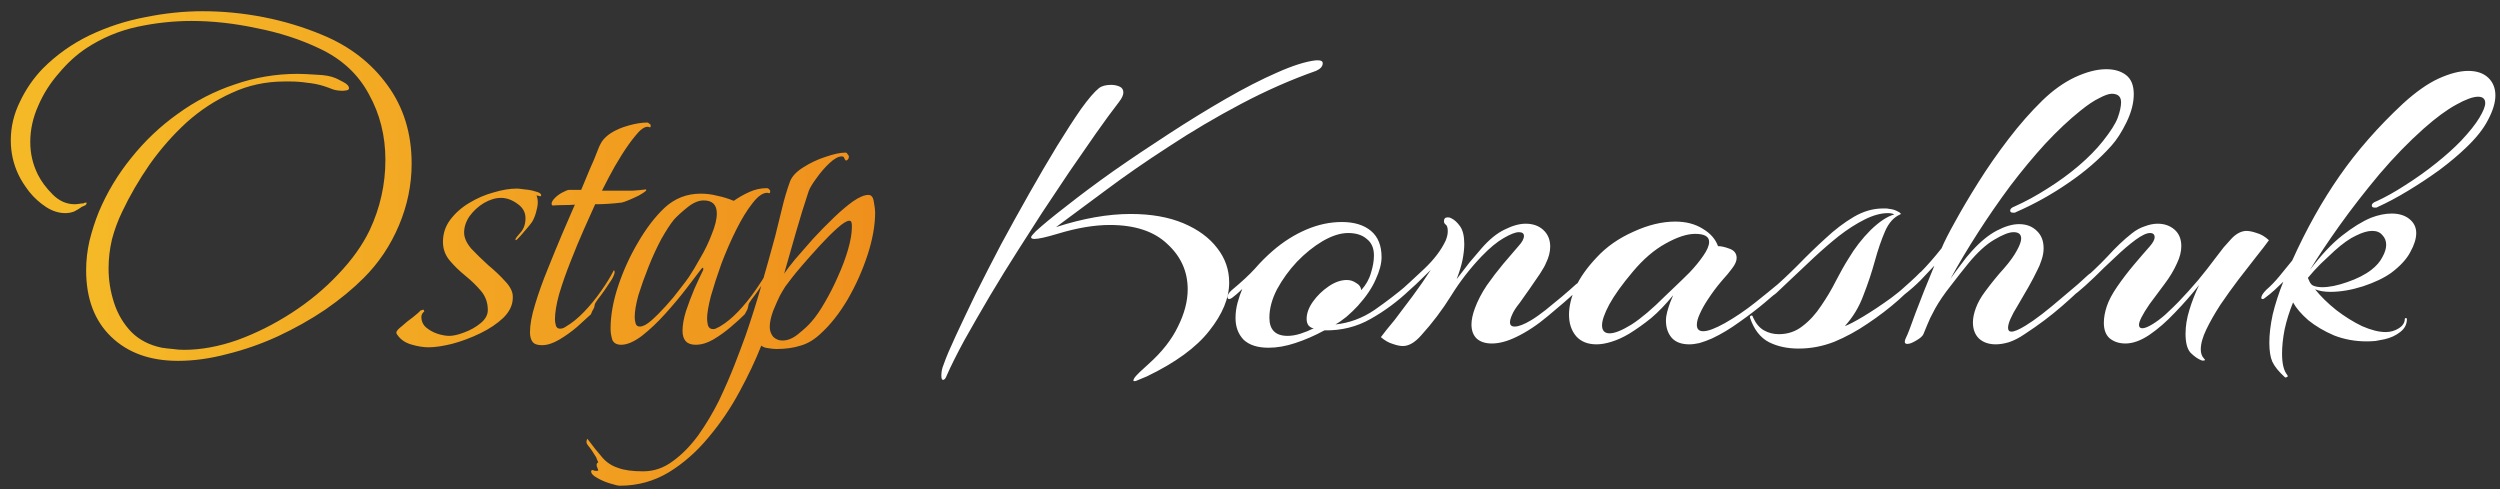 <svg width="189" height="37" viewBox="0 0 189 37" fill="none" xmlns="http://www.w3.org/2000/svg">
<rect x="0" y="0" width="189" height="37" fill="#333333" stroke="none"/>
<path d="M13.456 27.28C11.344 27.28 9.659 26.672 8.4 25.456C7.141 24.24 6.512 22.565 6.512 20.432C6.512 19.685 6.597 18.939 6.768 18.192C6.96 17.424 7.195 16.699 7.472 16.016C8.091 14.544 8.912 13.179 9.936 11.92C10.96 10.64 12.133 9.531 13.456 8.592C14.779 7.632 16.208 6.896 17.744 6.384C19.28 5.851 20.859 5.584 22.48 5.584C22.843 5.584 23.323 5.605 23.92 5.648C24.539 5.669 25.019 5.755 25.36 5.904C25.467 5.947 25.659 6.043 25.936 6.192C26.235 6.341 26.384 6.501 26.384 6.672C26.384 6.757 26.32 6.811 26.192 6.832C26.064 6.853 25.979 6.864 25.936 6.864C25.659 6.864 25.413 6.832 25.2 6.768C24.987 6.683 24.752 6.597 24.496 6.512C24.091 6.384 23.664 6.299 23.216 6.256C22.789 6.192 22.363 6.16 21.936 6.16H21.52C20.091 6.16 18.757 6.448 17.52 7.024C16.283 7.579 15.141 8.325 14.096 9.264C13.072 10.203 12.144 11.259 11.312 12.432C10.501 13.605 9.808 14.8 9.232 16.016C8.912 16.677 8.656 17.371 8.464 18.096C8.293 18.821 8.208 19.557 8.208 20.304C8.208 21.179 8.347 22.043 8.624 22.896C8.901 23.749 9.339 24.485 9.936 25.104C10.533 25.701 11.301 26.096 12.24 26.288C12.517 26.331 12.795 26.363 13.072 26.384C13.349 26.427 13.627 26.448 13.904 26.448C15.184 26.448 16.528 26.203 17.936 25.712C19.344 25.2 20.709 24.517 22.032 23.664C23.355 22.811 24.528 21.84 25.552 20.752C26.597 19.664 27.397 18.544 27.952 17.392C28.741 15.707 29.136 13.936 29.136 12.08C29.136 10.267 28.72 8.613 27.888 7.12C27.077 5.605 25.829 4.453 24.144 3.664C22.715 2.981 21.136 2.469 19.408 2.128C17.701 1.765 16.059 1.584 14.48 1.584C13.115 1.584 11.739 1.733 10.352 2.032C8.987 2.331 7.717 2.864 6.544 3.632C5.797 4.123 5.104 4.752 4.464 5.52C3.803 6.267 3.28 7.088 2.896 7.984C2.491 8.88 2.288 9.797 2.288 10.736C2.288 11.611 2.48 12.432 2.864 13.2C3.12 13.712 3.493 14.213 3.984 14.704C4.475 15.195 5.029 15.44 5.648 15.44C5.755 15.44 5.872 15.429 6 15.408C6.107 15.387 6.213 15.376 6.32 15.376C6.363 15.333 6.437 15.312 6.544 15.312V15.344C6.544 15.429 6.501 15.493 6.416 15.536C6.352 15.557 6.277 15.589 6.192 15.632C6.021 15.76 5.829 15.877 5.616 15.984C5.403 16.069 5.179 16.112 4.944 16.112C4.453 16.112 3.973 15.963 3.504 15.664C3.013 15.344 2.587 14.96 2.224 14.512C1.861 14.043 1.584 13.605 1.392 13.2C1.008 12.389 0.816 11.525 0.816 10.608C0.816 9.584 1.051 8.603 1.52 7.664C1.968 6.725 2.544 5.893 3.248 5.168C4.272 4.144 5.445 3.312 6.768 2.672C8.112 2.032 9.52 1.573 10.992 1.296C12.464 0.997 13.904 0.848 15.312 0.848C16.848 0.848 18.384 0.997 19.92 1.296C21.456 1.595 22.939 2.043 24.368 2.64C26.437 3.493 28.08 4.763 29.296 6.448C30.512 8.112 31.12 10.085 31.12 12.368C31.12 13.968 30.8 15.525 30.16 17.04C29.52 18.555 28.635 19.877 27.504 21.008C26.672 21.84 25.701 22.64 24.592 23.408C23.483 24.155 22.288 24.827 21.008 25.424C19.749 26 18.469 26.448 17.168 26.768C15.888 27.109 14.651 27.28 13.456 27.28ZM32.399 26.256C31.994 26.256 31.546 26.181 31.055 26.032C30.564 25.883 30.202 25.605 29.967 25.2V25.136C29.967 25.029 30.106 24.869 30.383 24.656C30.639 24.421 30.916 24.197 31.215 23.984C31.514 23.749 31.706 23.579 31.791 23.472L32.015 23.408L32.079 23.536C31.93 23.664 31.855 23.803 31.855 23.952C31.855 24.272 31.972 24.539 32.207 24.752C32.463 24.965 32.751 25.125 33.071 25.232C33.412 25.339 33.711 25.392 33.967 25.392C34.266 25.392 34.639 25.307 35.087 25.136C35.556 24.965 35.972 24.731 36.335 24.432C36.698 24.133 36.879 23.803 36.879 23.44C36.879 22.885 36.708 22.405 36.367 22C36.026 21.595 35.631 21.211 35.183 20.848C34.735 20.485 34.34 20.101 33.999 19.696C33.658 19.291 33.487 18.821 33.487 18.288C33.487 17.669 33.668 17.115 34.031 16.624C34.415 16.112 34.895 15.685 35.471 15.344C36.068 14.981 36.687 14.715 37.327 14.544C37.967 14.352 38.554 14.256 39.087 14.256C39.172 14.256 39.364 14.277 39.663 14.32C39.962 14.341 40.239 14.395 40.495 14.48C40.772 14.544 40.911 14.64 40.911 14.768C40.911 14.811 40.9 14.832 40.879 14.832H40.815L40.559 14.768C40.623 14.917 40.655 15.099 40.655 15.312C40.655 15.504 40.612 15.749 40.527 16.048C40.442 16.347 40.346 16.581 40.239 16.752C40.218 16.795 40.111 16.933 39.919 17.168C39.727 17.403 39.535 17.627 39.343 17.84C39.151 18.053 39.034 18.16 38.991 18.16L38.959 18.096C39.002 17.989 39.14 17.808 39.375 17.552C39.61 17.275 39.727 16.923 39.727 16.496C39.727 16.048 39.524 15.685 39.119 15.408C38.714 15.109 38.298 14.96 37.871 14.96C37.466 14.96 37.039 15.088 36.591 15.344C36.164 15.6 35.802 15.931 35.503 16.336C35.226 16.741 35.087 17.157 35.087 17.584C35.087 17.968 35.268 18.373 35.631 18.8C36.015 19.205 36.442 19.621 36.911 20.048C37.402 20.453 37.828 20.859 38.191 21.264C38.575 21.669 38.767 22.053 38.767 22.416V22.512C38.767 23.045 38.532 23.547 38.063 24.016C37.594 24.464 37.007 24.859 36.303 25.2C35.599 25.541 34.884 25.808 34.159 26C33.455 26.171 32.868 26.256 32.399 26.256ZM40.963 26.096C40.622 26.096 40.387 26.011 40.259 25.84C40.131 25.669 40.067 25.424 40.067 25.104C40.067 24.549 40.195 23.856 40.451 23.024C40.707 22.171 41.027 21.275 41.411 20.336C41.795 19.376 42.168 18.469 42.531 17.616C42.915 16.741 43.224 16.027 43.459 15.472C43.182 15.493 42.904 15.504 42.627 15.504C42.35 15.504 42.062 15.515 41.763 15.536C41.72 15.493 41.699 15.451 41.699 15.408C41.699 15.28 41.784 15.131 41.955 14.96C42.126 14.789 42.318 14.651 42.531 14.544C42.766 14.416 42.936 14.352 43.043 14.352H43.939C44.152 13.84 44.366 13.328 44.579 12.816C44.814 12.304 45.027 11.792 45.219 11.28C45.326 11.003 45.443 10.779 45.571 10.608C45.72 10.416 45.923 10.235 46.179 10.064C46.542 9.829 46.99 9.637 47.523 9.488C48.056 9.339 48.526 9.264 48.931 9.264C48.974 9.264 49.016 9.285 49.059 9.328C49.123 9.371 49.166 9.403 49.187 9.424V9.552C49.187 9.616 49.155 9.637 49.091 9.616C49.048 9.595 49.006 9.584 48.963 9.584C48.707 9.584 48.408 9.797 48.067 10.224C47.726 10.629 47.374 11.12 47.011 11.696C46.648 12.272 46.328 12.827 46.051 13.36C45.795 13.872 45.614 14.224 45.507 14.416H46.787C47.128 14.416 47.47 14.416 47.811 14.416C48.152 14.395 48.494 14.363 48.835 14.32L48.867 14.384C48.846 14.384 48.835 14.395 48.835 14.416C48.835 14.437 48.824 14.448 48.803 14.448C48.739 14.512 48.579 14.619 48.323 14.768C48.067 14.896 47.811 15.013 47.555 15.12C47.299 15.227 47.118 15.291 47.011 15.312C46.67 15.355 46.328 15.387 45.987 15.408C45.667 15.429 45.336 15.44 44.995 15.44C44.782 15.909 44.504 16.528 44.163 17.296C43.822 18.064 43.48 18.885 43.139 19.76C42.798 20.613 42.51 21.435 42.275 22.224C42.062 22.992 41.955 23.632 41.955 24.144C41.955 24.272 41.976 24.421 42.019 24.592C42.062 24.763 42.168 24.848 42.339 24.848C42.488 24.848 42.638 24.795 42.787 24.688C43.256 24.411 43.715 24.037 44.163 23.568C44.632 23.077 45.059 22.555 45.443 22C45.848 21.424 46.168 20.901 46.403 20.432C46.446 20.453 46.467 20.496 46.467 20.56C46.467 20.688 46.392 20.88 46.243 21.136C46.094 21.371 45.923 21.627 45.731 21.904C45.539 22.181 45.358 22.427 45.187 22.64C45.038 22.853 44.963 22.981 44.963 23.024C44.942 23.195 44.899 23.323 44.835 23.408C44.792 23.472 44.739 23.589 44.675 23.76C44.398 24.016 44.046 24.336 43.619 24.72C43.192 25.083 42.744 25.403 42.275 25.68C41.806 25.957 41.368 26.096 40.963 26.096ZM46.959 26.064C46.618 26.064 46.394 25.936 46.287 25.68C46.202 25.403 46.159 25.125 46.159 24.848C46.159 23.845 46.351 22.768 46.735 21.616C47.119 20.464 47.621 19.365 48.239 18.32C48.858 17.253 49.53 16.379 50.255 15.696C51.023 14.992 51.93 14.64 52.975 14.64C53.402 14.64 53.818 14.693 54.223 14.8C54.65 14.885 55.066 15.013 55.471 15.184C55.834 14.928 56.229 14.704 56.655 14.512C57.082 14.32 57.519 14.224 57.967 14.224C58.074 14.224 58.159 14.288 58.223 14.416V14.512C58.223 14.576 58.191 14.608 58.127 14.608C58.085 14.587 58.042 14.576 57.999 14.576C57.658 14.576 57.285 14.843 56.879 15.376C56.474 15.888 56.069 16.549 55.663 17.36C55.258 18.171 54.885 19.024 54.543 19.92C54.223 20.816 53.957 21.637 53.743 22.384C53.551 23.131 53.455 23.696 53.455 24.08C53.455 24.229 53.477 24.4 53.519 24.592C53.583 24.784 53.711 24.88 53.903 24.88C54.01 24.88 54.095 24.859 54.159 24.816C54.245 24.773 54.33 24.731 54.415 24.688C54.885 24.411 55.343 24.037 55.791 23.568C56.261 23.077 56.687 22.555 57.071 22C57.477 21.424 57.807 20.901 58.063 20.432C58.085 20.453 58.095 20.496 58.095 20.56C58.095 20.688 58.021 20.88 57.871 21.136C57.722 21.371 57.551 21.627 57.359 21.904C57.167 22.181 56.986 22.427 56.815 22.64C56.666 22.853 56.591 22.981 56.591 23.024C56.57 23.173 56.538 23.301 56.495 23.408C56.453 23.493 56.389 23.611 56.303 23.76C56.026 24.037 55.674 24.357 55.247 24.72C54.821 25.083 54.373 25.403 53.903 25.68C53.455 25.936 53.018 26.064 52.591 26.064C51.93 26.064 51.599 25.712 51.599 25.008C51.599 24.581 51.685 24.091 51.855 23.536C52.047 22.96 52.261 22.395 52.495 21.84C52.751 21.264 52.975 20.784 53.167 20.4C53.167 20.379 53.167 20.347 53.167 20.304C53.167 20.261 53.157 20.24 53.135 20.24C53.114 20.24 53.082 20.261 53.039 20.304C52.783 20.645 52.41 21.136 51.919 21.776C51.429 22.416 50.885 23.067 50.287 23.728C49.711 24.368 49.125 24.923 48.527 25.392C47.93 25.84 47.407 26.064 46.959 26.064ZM48.367 24.688C48.602 24.688 48.89 24.539 49.231 24.24C49.594 23.92 49.967 23.547 50.351 23.12C50.757 22.672 51.109 22.245 51.407 21.84C51.727 21.435 51.951 21.136 52.079 20.944C52.335 20.56 52.623 20.08 52.943 19.504C53.285 18.928 53.573 18.331 53.807 17.712C54.063 17.093 54.191 16.571 54.191 16.144C54.191 15.483 53.861 15.152 53.199 15.152C52.815 15.152 52.41 15.323 51.983 15.664C51.557 16.005 51.215 16.315 50.959 16.592C50.682 16.933 50.362 17.424 49.999 18.064C49.658 18.704 49.338 19.397 49.039 20.144C48.741 20.891 48.485 21.605 48.271 22.288C48.079 22.971 47.983 23.536 47.983 23.984C47.983 24.112 48.005 24.261 48.047 24.432C48.09 24.603 48.197 24.688 48.367 24.688ZM46.865 36.72C46.737 36.72 46.502 36.667 46.161 36.56C45.798 36.453 45.468 36.315 45.169 36.144C44.849 35.973 44.689 35.803 44.689 35.632C44.689 35.568 44.732 35.536 44.817 35.536C44.902 35.579 44.988 35.6 45.073 35.6C45.158 35.6 45.212 35.589 45.233 35.568C45.212 35.504 45.19 35.44 45.169 35.376C45.126 35.312 45.105 35.237 45.105 35.152C45.105 35.045 45.148 34.981 45.233 34.96C45.169 34.832 45.116 34.704 45.073 34.576C45.009 34.469 44.934 34.352 44.849 34.224C44.806 34.139 44.71 34 44.561 33.808C44.412 33.637 44.337 33.509 44.337 33.424C44.337 33.339 44.358 33.253 44.401 33.168C44.849 33.765 45.233 34.245 45.553 34.608C45.873 34.971 46.268 35.227 46.737 35.376C47.185 35.547 47.814 35.632 48.625 35.632C49.436 35.632 50.182 35.376 50.865 34.864C51.548 34.373 52.188 33.723 52.785 32.912C53.361 32.101 53.884 31.227 54.353 30.288C54.801 29.349 55.196 28.443 55.537 27.568C55.878 26.693 56.156 25.957 56.369 25.36C56.796 24.123 57.19 22.875 57.553 21.616C57.916 20.357 58.268 19.099 58.609 17.84C58.78 17.157 58.95 16.464 59.121 15.76C59.292 15.035 59.494 14.352 59.729 13.712C59.878 13.328 60.209 12.976 60.721 12.656C61.254 12.315 61.82 12.048 62.417 11.856C63.036 11.643 63.537 11.536 63.921 11.536C63.985 11.536 64.038 11.579 64.081 11.664C64.145 11.728 64.177 11.781 64.177 11.824C64.177 11.995 64.102 12.101 63.953 12.144C63.889 12.08 63.846 12.016 63.825 11.952C63.804 11.867 63.74 11.824 63.633 11.824C63.377 11.824 63.068 11.995 62.705 12.336C62.342 12.677 62.012 13.061 61.713 13.488C61.414 13.893 61.222 14.213 61.137 14.448C60.796 15.472 60.476 16.507 60.177 17.552C59.878 18.597 59.58 19.643 59.281 20.688C59.452 20.432 59.729 20.069 60.113 19.6C60.518 19.131 60.966 18.619 61.457 18.064C61.969 17.509 62.492 16.976 63.025 16.464C63.558 15.952 64.049 15.536 64.497 15.216C64.966 14.896 65.35 14.736 65.649 14.736C65.884 14.736 66.022 14.917 66.065 15.28C66.129 15.621 66.161 15.877 66.161 16.048C66.161 17.029 65.969 18.107 65.585 19.28C65.201 20.453 64.7 21.573 64.081 22.64C63.462 23.685 62.79 24.539 62.065 25.2C61.574 25.669 61.062 25.979 60.529 26.128C59.996 26.299 59.388 26.384 58.705 26.384C58.513 26.384 58.3 26.363 58.065 26.32C57.852 26.299 57.681 26.235 57.553 26.128C57.126 27.216 56.582 28.368 55.921 29.584C55.26 30.821 54.481 31.973 53.585 33.04C52.689 34.128 51.686 35.013 50.577 35.696C49.446 36.379 48.209 36.72 46.865 36.72ZM59.153 25.744C59.558 25.744 59.964 25.573 60.369 25.232C60.796 24.891 61.126 24.581 61.361 24.304C61.681 23.941 62.012 23.461 62.353 22.864C62.716 22.245 63.046 21.595 63.345 20.912C63.665 20.208 63.921 19.525 64.113 18.864C64.305 18.203 64.401 17.637 64.401 17.168V17.04C64.401 16.955 64.39 16.88 64.369 16.816C64.348 16.731 64.294 16.688 64.209 16.688C64.017 16.688 63.708 16.88 63.281 17.264C62.876 17.627 62.438 18.064 61.969 18.576C61.5 19.088 61.062 19.579 60.657 20.048C60.273 20.496 60.017 20.805 59.889 20.976C59.718 21.189 59.548 21.413 59.377 21.648C59.228 21.883 59.089 22.117 58.961 22.352C58.812 22.651 58.641 23.035 58.449 23.504C58.278 23.973 58.193 24.379 58.193 24.72C58.193 24.997 58.278 25.243 58.449 25.456C58.641 25.648 58.876 25.744 59.153 25.744Z" fill="url(#paint0_linear_2_6)"/>
<path d="M85.758 28.816C85.651 28.816 85.662 28.72 85.79 28.528C85.939 28.336 86.291 27.995 86.846 27.504C87.848 26.608 88.584 25.669 89.054 24.688C89.544 23.707 89.79 22.768 89.79 21.872C89.79 20.528 89.278 19.387 88.254 18.448C87.251 17.488 85.8 17.008 83.902 17.008C82.728 17.008 81.406 17.232 79.934 17.68C79.08 17.936 78.504 18.064 78.206 18.064C78.035 18.064 77.95 18.021 77.95 17.936C77.95 17.872 78.067 17.723 78.302 17.488C78.835 16.997 79.614 16.357 80.638 15.568C81.662 14.757 82.835 13.883 84.158 12.944C85.502 12.005 86.899 11.067 88.35 10.128C89.822 9.168 91.262 8.283 92.67 7.472C94.078 6.661 95.368 6 96.542 5.488C97.736 4.955 98.718 4.645 99.486 4.56H99.646C99.88 4.56 99.998 4.635 99.998 4.784C99.998 5.019 99.827 5.211 99.486 5.36C97.608 6.021 95.72 6.853 93.822 7.856C91.923 8.859 90.099 9.936 88.35 11.088C86.6 12.219 85 13.328 83.55 14.416C82.099 15.483 80.862 16.4 79.838 17.168C81.886 16.507 83.763 16.176 85.47 16.176C87.027 16.176 88.36 16.411 89.47 16.88C90.579 17.349 91.432 17.979 92.03 18.768C92.627 19.536 92.926 20.4 92.926 21.36C92.926 22.533 92.424 23.749 91.422 25.008C90.44 26.267 88.862 27.419 86.686 28.464C86.494 28.549 86.312 28.624 86.142 28.688C85.971 28.773 85.843 28.816 85.758 28.816ZM71.294 28.72C71.208 28.72 71.166 28.613 71.166 28.4C71.166 28.293 71.176 28.165 71.198 28.016C71.219 27.888 71.272 27.717 71.358 27.504C71.528 27.013 71.827 26.309 72.254 25.392C72.68 24.475 73.182 23.419 73.758 22.224C74.355 21.029 74.995 19.781 75.678 18.48C76.382 17.179 77.096 15.888 77.822 14.608C78.547 13.328 79.24 12.144 79.902 11.056C80.584 9.947 81.192 9.008 81.726 8.24C82.28 7.472 82.728 6.949 83.07 6.672C83.283 6.501 83.592 6.416 83.998 6.416C84.232 6.416 84.446 6.459 84.638 6.544C84.83 6.629 84.926 6.779 84.926 6.992C84.926 7.184 84.819 7.419 84.606 7.696C84.094 8.357 83.507 9.157 82.846 10.096C82.206 11.013 81.534 11.984 80.83 13.008C80.147 14.032 79.464 15.056 78.782 16.08C78.12 17.104 77.512 18.053 76.958 18.928C76.275 19.995 75.571 21.136 74.846 22.352C74.142 23.547 73.491 24.677 72.894 25.744C72.318 26.811 71.88 27.685 71.582 28.368C71.496 28.603 71.4 28.72 71.294 28.72ZM95.901 26.288C95.07 26.288 94.44 26.085 94.013 25.68C93.608 25.253 93.406 24.709 93.406 24.048C93.406 23.643 93.459 23.248 93.566 22.864C93.672 22.48 93.79 22.139 93.918 21.84C93.768 21.989 93.619 22.128 93.469 22.256C93.341 22.363 93.235 22.448 93.15 22.512C93.064 22.576 92.99 22.608 92.925 22.608C92.84 22.608 92.797 22.555 92.797 22.448C92.797 22.299 92.904 22.128 93.118 21.936C93.864 21.317 94.451 20.773 94.877 20.304C95.304 19.813 95.752 19.365 96.222 18.96C97.011 18.277 97.853 17.744 98.749 17.36C99.645 16.976 100.542 16.784 101.438 16.784C102.376 16.784 103.112 17.008 103.646 17.456C104.179 17.904 104.446 18.565 104.446 19.44C104.446 19.931 104.296 20.496 103.998 21.136C103.72 21.776 103.272 22.437 102.654 23.12C102.398 23.397 102.11 23.675 101.79 23.952C101.47 24.208 101.192 24.4 100.958 24.528C102.003 24.421 102.984 24.059 103.902 23.44C104.819 22.8 105.64 22.171 106.366 21.552C106.472 21.488 106.547 21.456 106.59 21.456C106.696 21.456 106.75 21.509 106.75 21.616C106.75 21.701 106.696 21.797 106.59 21.904C105.672 22.779 104.68 23.515 103.614 24.112C102.568 24.709 101.406 24.997 100.126 24.976C99.379 25.381 98.643 25.701 97.918 25.936C97.213 26.171 96.541 26.288 95.901 26.288ZM97.341 25.392C97.64 25.392 97.96 25.339 98.302 25.232C98.643 25.125 98.984 24.987 99.326 24.816C99.198 24.816 99.07 24.752 98.942 24.624C98.835 24.496 98.781 24.325 98.781 24.112C98.781 23.685 98.942 23.248 99.261 22.8C99.582 22.352 99.976 21.968 100.446 21.648C100.915 21.328 101.374 21.168 101.822 21.168C102.078 21.168 102.312 21.243 102.526 21.392C102.76 21.52 102.888 21.701 102.91 21.936C103.272 21.531 103.518 21.093 103.646 20.624C103.795 20.155 103.87 19.717 103.87 19.312C103.87 18.757 103.688 18.341 103.326 18.064C102.984 17.765 102.515 17.616 101.918 17.616C101.342 17.616 100.702 17.819 99.998 18.224C99.315 18.629 98.664 19.152 98.046 19.792C97.448 20.432 96.947 21.125 96.541 21.872C96.157 22.619 95.966 23.333 95.966 24.016C95.966 24.933 96.424 25.392 97.341 25.392ZM106.059 26.16C105.845 26.16 105.589 26.107 105.291 26C104.992 25.915 104.693 25.744 104.395 25.488C104.629 25.168 104.971 24.741 105.419 24.208C105.845 23.653 106.304 23.045 106.795 22.384C107.285 21.723 107.744 21.061 108.171 20.4C107.829 20.741 107.456 21.104 107.051 21.488C106.645 21.872 106.24 22.224 105.835 22.544C105.749 22.629 105.653 22.672 105.547 22.672C105.461 22.672 105.419 22.629 105.419 22.544C105.419 22.437 105.504 22.309 105.675 22.16C106.272 21.627 106.933 21.019 107.659 20.336C108.405 19.632 108.949 18.917 109.291 18.192C109.397 17.936 109.451 17.701 109.451 17.488C109.451 17.211 109.397 17.04 109.291 16.976C109.205 16.912 109.163 16.827 109.163 16.72C109.163 16.528 109.259 16.432 109.451 16.432C109.557 16.432 109.643 16.453 109.707 16.496C109.941 16.603 110.165 16.805 110.379 17.104C110.592 17.403 110.699 17.851 110.699 18.448C110.699 18.789 110.656 19.184 110.571 19.632C110.485 20.059 110.336 20.549 110.123 21.104C110.443 20.677 110.763 20.261 111.083 19.856C111.424 19.451 111.733 19.088 112.011 18.768C112.587 18.107 113.163 17.637 113.739 17.36C114.336 17.061 114.869 16.912 115.339 16.912C115.893 16.912 116.341 17.072 116.683 17.392C117.024 17.712 117.195 18.128 117.195 18.64C117.195 19.045 117.088 19.461 116.875 19.888C116.811 20.059 116.661 20.325 116.427 20.688C116.192 21.029 115.936 21.403 115.659 21.808C115.381 22.213 115.125 22.576 114.891 22.896C114.613 23.237 114.421 23.536 114.315 23.792C114.208 24.027 114.155 24.219 114.155 24.368C114.155 24.581 114.272 24.688 114.507 24.688C114.805 24.688 115.221 24.528 115.755 24.208C116.075 24.016 116.437 23.76 116.843 23.44C117.269 23.099 117.685 22.757 118.091 22.416C118.517 22.053 118.859 21.755 119.115 21.52C119.2 21.435 119.275 21.392 119.339 21.392C119.424 21.392 119.467 21.445 119.467 21.552C119.467 21.68 119.413 21.797 119.307 21.904C118.667 22.501 117.92 23.152 117.067 23.856C116.235 24.56 115.413 25.104 114.603 25.488C113.941 25.808 113.333 25.968 112.779 25.968C112.309 25.968 111.936 25.851 111.659 25.616C111.381 25.36 111.243 24.997 111.243 24.528C111.243 24.187 111.328 23.781 111.499 23.312C111.712 22.736 112.011 22.16 112.395 21.584C112.8 21.008 113.216 20.464 113.643 19.952C114.091 19.419 114.475 18.971 114.795 18.608C115.072 18.309 115.211 18.053 115.211 17.84C115.211 17.648 115.083 17.552 114.827 17.552C114.571 17.552 114.187 17.701 113.675 18C113.184 18.277 112.629 18.736 112.011 19.376C111.136 20.293 110.368 21.285 109.707 22.352C109.045 23.419 108.288 24.421 107.435 25.36C106.965 25.893 106.507 26.16 106.059 26.16ZM120.698 26.032C120.036 26.032 119.524 25.829 119.162 25.424C118.799 24.997 118.617 24.453 118.617 23.792C118.617 23.173 118.777 22.491 119.098 21.744C119.439 20.997 119.972 20.24 120.698 19.472C121.444 18.661 122.372 18.011 123.482 17.52C124.591 17.008 125.647 16.752 126.65 16.752C127.46 16.752 128.154 16.933 128.73 17.296C129.306 17.637 129.69 18.075 129.882 18.608C130.116 18.608 130.404 18.672 130.746 18.8C131.108 18.928 131.29 19.163 131.29 19.504C131.29 19.739 131.172 20.005 130.938 20.304C130.788 20.517 130.522 20.837 130.138 21.264C129.775 21.691 129.434 22.149 129.114 22.64C128.858 23.024 128.655 23.387 128.506 23.728C128.356 24.048 128.282 24.325 128.282 24.56C128.282 24.88 128.442 25.04 128.762 25.04C129.124 25.04 129.668 24.837 130.394 24.432C131.183 23.984 131.94 23.472 132.666 22.896C133.391 22.32 133.956 21.861 134.362 21.52C134.468 21.435 134.543 21.392 134.586 21.392C134.671 21.392 134.714 21.445 134.714 21.552C134.714 21.68 134.66 21.797 134.554 21.904C134.362 22.075 133.988 22.395 133.434 22.864C132.879 23.333 132.239 23.824 131.514 24.336C130.81 24.848 130.116 25.264 129.434 25.584C129.092 25.733 128.772 25.851 128.474 25.936C128.196 26 127.94 26.032 127.706 26.032C127.13 26.032 126.692 25.872 126.394 25.552C126.095 25.211 125.946 24.773 125.946 24.24C125.946 24.027 125.978 23.803 126.042 23.568C126.106 23.333 126.18 23.099 126.266 22.864L126.49 22.32C125.935 23.003 125.38 23.579 124.826 24.048C124.271 24.496 123.716 24.891 123.161 25.232C122.692 25.509 122.244 25.712 121.818 25.84C121.412 25.968 121.039 26.032 120.698 26.032ZM121.69 25.2C122.074 25.2 122.628 24.976 123.354 24.528C124.079 24.059 124.922 23.344 125.882 22.384C126.01 22.256 126.244 22.032 126.586 21.712C126.948 21.371 127.332 20.997 127.738 20.592C128.143 20.165 128.484 19.749 128.762 19.344C129.06 18.917 129.21 18.565 129.21 18.288C129.21 17.883 128.858 17.68 128.154 17.68C127.535 17.68 126.788 17.925 125.914 18.416C125.06 18.885 124.239 19.589 123.45 20.528C122.639 21.488 122.042 22.32 121.658 23.024C121.295 23.707 121.114 24.229 121.114 24.592C121.114 24.997 121.306 25.2 121.69 25.2ZM135.98 26.352C135.127 26.352 134.38 26.192 133.74 25.872C133.079 25.531 132.599 24.912 132.3 24.016C132.279 23.931 132.311 23.877 132.396 23.856C132.46 23.835 132.503 23.877 132.524 23.984C132.738 24.453 133.015 24.784 133.356 24.976C133.698 25.168 134.071 25.264 134.476 25.264C135.159 25.264 135.756 25.061 136.268 24.656C136.802 24.251 137.271 23.739 137.676 23.12C138.103 22.501 138.476 21.872 138.796 21.232C139.138 20.571 139.458 20.005 139.756 19.536C140.226 18.747 140.78 18.032 141.42 17.392C142.082 16.752 142.679 16.357 143.212 16.208C143.084 16.144 142.924 16.112 142.732 16.112C142.199 16.112 141.612 16.272 140.972 16.592C140.332 16.912 139.682 17.328 139.02 17.84C138.38 18.352 137.751 18.896 137.132 19.472C136.535 20.027 135.98 20.549 135.468 21.04C134.978 21.509 134.583 21.883 134.284 22.16C134.114 22.309 133.986 22.384 133.9 22.384C133.815 22.384 133.772 22.341 133.772 22.256C133.772 22.128 133.826 22.011 133.932 21.904C134.572 21.349 135.234 20.731 135.916 20.048C136.599 19.344 137.292 18.672 137.996 18.032C138.7 17.371 139.415 16.827 140.14 16.4C140.866 15.973 141.602 15.76 142.348 15.76C142.434 15.76 142.508 15.76 142.572 15.76C142.658 15.76 142.743 15.771 142.828 15.792C143.063 15.813 143.276 15.877 143.468 15.984C143.682 16.091 143.746 16.165 143.66 16.208C143.17 16.421 142.786 16.848 142.508 17.488C142.231 18.128 141.975 18.875 141.74 19.728C141.506 20.581 141.218 21.445 140.876 22.32C140.556 23.195 140.087 23.973 139.468 24.656C139.767 24.549 140.236 24.304 140.876 23.92C141.516 23.536 142.22 23.067 142.988 22.512C143.756 21.936 144.471 21.307 145.132 20.624C145.218 20.539 145.303 20.496 145.388 20.496C145.495 20.496 145.548 20.549 145.548 20.656C145.548 20.741 145.506 20.827 145.42 20.912C144.844 21.467 144.204 22.064 143.5 22.704C142.796 23.323 142.028 23.909 141.196 24.464C140.386 25.019 139.543 25.477 138.668 25.84C137.794 26.181 136.898 26.352 135.98 26.352ZM150.881 26.032C150.347 26.032 149.921 25.883 149.601 25.584C149.302 25.285 149.153 24.88 149.153 24.368C149.153 24.048 149.227 23.685 149.377 23.28C149.526 22.875 149.761 22.459 150.081 22.032C150.571 21.371 151.041 20.795 151.489 20.304C151.937 19.792 152.267 19.333 152.481 18.928C152.694 18.544 152.801 18.245 152.801 18.032C152.801 17.712 152.609 17.552 152.225 17.552C151.883 17.552 151.393 17.744 150.753 18.128C150.134 18.491 149.483 19.088 148.801 19.92C148.417 20.389 147.979 20.944 147.489 21.584C146.998 22.203 146.603 22.779 146.305 23.312C146.177 23.547 146.049 23.792 145.921 24.048C145.814 24.283 145.643 24.688 145.409 25.264C145.345 25.413 145.163 25.573 144.865 25.744C144.587 25.915 144.363 26 144.193 26C144.065 26 144.001 25.947 144.001 25.84C144.001 25.755 144.033 25.648 144.097 25.52C144.203 25.328 144.438 24.72 144.801 23.696C145.185 22.672 145.665 21.467 146.241 20.08C145.921 20.421 145.569 20.795 145.185 21.2C144.801 21.584 144.374 21.957 143.905 22.32C143.819 22.405 143.723 22.448 143.617 22.448C143.489 22.448 143.425 22.395 143.425 22.288C143.425 22.203 143.521 22.085 143.713 21.936C144.203 21.509 144.694 21.061 145.185 20.592C145.675 20.101 146.209 19.493 146.785 18.768C146.977 18.299 147.318 17.627 147.809 16.752C148.299 15.856 148.886 14.864 149.569 13.776C150.251 12.688 151.009 11.6 151.841 10.512C152.673 9.424 153.526 8.453 154.401 7.6C155.19 6.832 156.011 6.245 156.865 5.84C157.739 5.435 158.529 5.232 159.233 5.232C159.851 5.232 160.353 5.381 160.737 5.68C161.121 5.979 161.313 6.459 161.313 7.12C161.313 7.781 161.131 8.485 160.769 9.232C160.406 9.979 160.022 10.576 159.617 11.024C158.699 12.048 157.611 12.987 156.353 13.84C155.115 14.693 153.814 15.419 152.449 16.016C152.406 16.037 152.363 16.059 152.321 16.08C152.278 16.08 152.235 16.08 152.193 16.08C152.043 16.08 151.969 16.027 151.969 15.92C151.969 15.792 152.086 15.685 152.321 15.6C153.131 15.237 153.953 14.789 154.785 14.256C155.638 13.723 156.427 13.147 157.153 12.528C157.878 11.909 158.486 11.291 158.977 10.672C159.553 9.947 159.926 9.36 160.097 8.912C160.267 8.443 160.353 8.048 160.353 7.728C160.353 7.301 160.118 7.088 159.649 7.088C159.435 7.088 159.126 7.195 158.721 7.408C158.315 7.6 157.835 7.92 157.281 8.368C156.427 9.051 155.542 9.883 154.625 10.864C153.729 11.845 152.843 12.912 151.969 14.064C151.115 15.216 150.305 16.389 149.537 17.584C148.769 18.779 148.075 19.941 147.457 21.072C147.713 20.709 147.979 20.347 148.257 19.984C148.534 19.6 148.811 19.259 149.089 18.96C149.729 18.256 150.358 17.744 150.977 17.424C151.595 17.104 152.15 16.944 152.641 16.944C153.195 16.944 153.643 17.115 153.985 17.456C154.326 17.776 154.497 18.213 154.497 18.768C154.497 19.067 154.443 19.365 154.337 19.664C154.251 19.941 154.145 20.197 154.017 20.432C153.846 20.795 153.622 21.221 153.345 21.712C153.067 22.203 152.801 22.661 152.545 23.088C152.054 23.877 151.809 24.443 151.809 24.784C151.809 24.976 151.894 25.072 152.065 25.072C152.278 25.072 152.63 24.923 153.121 24.624C153.505 24.389 153.931 24.091 154.401 23.728C154.891 23.344 155.371 22.949 155.841 22.544C156.331 22.139 156.747 21.787 157.089 21.488C157.451 21.168 157.686 20.955 157.793 20.848C157.921 20.72 158.017 20.656 158.081 20.656C158.145 20.656 158.177 20.688 158.177 20.752C158.177 20.859 158.102 21.008 157.953 21.2C157.398 21.776 156.705 22.427 155.873 23.152C155.041 23.877 154.102 24.581 153.057 25.264C152.651 25.541 152.257 25.744 151.873 25.872C151.51 25.979 151.179 26.032 150.881 26.032ZM166.443 27.248C166.166 27.141 165.888 26.949 165.611 26.672C165.355 26.395 165.227 25.915 165.227 25.232C165.227 24.656 165.323 24.059 165.515 23.44C165.707 22.8 165.952 22.171 166.251 21.552C165.696 22.256 165.088 22.949 164.427 23.632C163.787 24.315 163.136 24.88 162.475 25.328C161.835 25.755 161.238 25.968 160.683 25.968C160.214 25.968 159.819 25.84 159.499 25.584C159.2 25.328 159.051 24.933 159.051 24.4C159.051 24.016 159.126 23.6 159.275 23.152C159.424 22.704 159.691 22.203 160.075 21.648C160.459 21.093 160.875 20.549 161.323 20.016C161.792 19.461 162.198 18.992 162.539 18.608C162.774 18.331 162.891 18.107 162.891 17.936C162.891 17.723 162.774 17.616 162.539 17.616C162.283 17.616 161.92 17.787 161.451 18.128C160.96 18.491 160.438 18.939 159.883 19.472C159.328 19.984 158.806 20.485 158.315 20.976C157.824 21.445 157.408 21.819 157.067 22.096C157.003 22.16 156.939 22.192 156.875 22.192C156.768 22.192 156.715 22.128 156.715 22C156.715 21.893 156.811 21.755 157.003 21.584C157.942 20.773 158.72 20.037 159.339 19.376C159.958 18.693 160.566 18.117 161.163 17.648C161.483 17.392 161.814 17.211 162.155 17.104C162.496 16.976 162.816 16.912 163.115 16.912C163.627 16.912 164.054 17.061 164.395 17.36C164.736 17.659 164.907 18.075 164.907 18.608C164.907 19.013 164.8 19.44 164.587 19.888C164.352 20.421 164.032 20.955 163.627 21.488C163.243 22 162.87 22.501 162.507 22.992C162.23 23.397 162.027 23.728 161.899 23.984C161.771 24.24 161.707 24.432 161.707 24.56C161.707 24.731 161.792 24.816 161.963 24.816C162.134 24.816 162.379 24.72 162.699 24.528C163.019 24.336 163.35 24.091 163.691 23.792C163.926 23.579 164.128 23.387 164.299 23.216C164.491 23.024 164.63 22.885 164.715 22.8C165.206 22.288 165.696 21.744 166.187 21.168C166.678 20.571 167.104 20.027 167.467 19.536C167.744 19.173 167.958 18.896 168.107 18.704C168.278 18.512 168.459 18.309 168.651 18.096C169.014 17.691 169.398 17.477 169.803 17.456C170.038 17.456 170.304 17.509 170.603 17.616C170.923 17.701 171.232 17.883 171.531 18.16C171.318 18.459 170.998 18.875 170.571 19.408C170.166 19.92 169.718 20.496 169.227 21.136C168.758 21.755 168.299 22.395 167.851 23.056C167.424 23.717 167.072 24.336 166.795 24.912C166.518 25.488 166.379 25.989 166.379 26.416C166.379 26.715 166.464 26.949 166.635 27.12C166.72 27.205 166.72 27.248 166.635 27.248C166.55 27.269 166.486 27.269 166.443 27.248ZM172.747 28.528C172.277 28.101 171.957 27.707 171.787 27.344C171.637 27.003 171.562 26.523 171.562 25.904C171.562 25.264 171.648 24.549 171.819 23.76C172.011 22.971 172.277 22.149 172.618 21.296C172.405 21.509 172.181 21.723 171.947 21.936C171.712 22.149 171.477 22.341 171.242 22.512C171.178 22.576 171.114 22.608 171.05 22.608C170.986 22.608 170.954 22.576 170.954 22.512C170.954 22.363 171.082 22.16 171.338 21.904C171.68 21.605 172 21.275 172.299 20.912C172.597 20.549 172.928 20.144 173.291 19.696C174.357 17.328 175.552 15.195 176.875 13.296C178.197 11.397 179.797 9.573 181.675 7.824C182.635 6.949 183.531 6.32 184.363 5.936C185.216 5.552 185.963 5.36 186.603 5.36C187.243 5.36 187.744 5.531 188.107 5.872C188.469 6.213 188.651 6.661 188.651 7.216C188.651 7.749 188.469 8.357 188.107 9.04C187.765 9.723 187.2 10.437 186.411 11.184C185.856 11.717 185.195 12.272 184.427 12.848C183.659 13.403 182.869 13.925 182.059 14.416C181.248 14.907 180.491 15.312 179.786 15.632C179.744 15.653 179.701 15.675 179.659 15.696C179.616 15.696 179.573 15.696 179.531 15.696C179.381 15.696 179.307 15.643 179.307 15.536C179.307 15.408 179.424 15.301 179.659 15.216C180.32 14.917 181.045 14.512 181.835 14C182.645 13.488 183.424 12.933 184.171 12.336C184.917 11.739 185.547 11.173 186.059 10.64C186.699 9.957 187.157 9.381 187.435 8.912C187.733 8.421 187.883 8.048 187.883 7.792C187.883 7.472 187.701 7.312 187.339 7.312C186.955 7.312 186.4 7.515 185.675 7.92C184.971 8.304 184.16 8.901 183.243 9.712C182.112 10.715 180.992 11.867 179.883 13.168C178.795 14.469 177.792 15.76 176.875 17.04C175.979 18.299 175.232 19.419 174.635 20.4C175.467 19.291 176.277 18.427 177.067 17.808C177.856 17.189 178.581 16.741 179.243 16.464C179.797 16.251 180.32 16.144 180.811 16.144C181.365 16.144 181.813 16.283 182.155 16.56C182.496 16.837 182.667 17.189 182.667 17.616C182.667 18.043 182.517 18.523 182.219 19.056C181.941 19.589 181.461 20.112 180.779 20.624C180.245 21.008 179.531 21.349 178.635 21.648C177.76 21.925 176.939 22.064 176.171 22.064C175.723 22.064 175.339 22 175.019 21.872C175.445 22.405 175.979 22.928 176.619 23.44C177.259 23.931 177.909 24.336 178.571 24.656C179.253 24.955 179.851 25.104 180.363 25.104C180.725 25.104 181.056 25.008 181.355 24.816C181.653 24.624 181.803 24.389 181.803 24.112C181.803 24.069 181.824 24.048 181.867 24.048C181.931 24.048 181.963 24.069 181.963 24.112C181.963 24.517 181.792 24.848 181.451 25.104C181.131 25.36 180.736 25.541 180.267 25.648C180.053 25.691 179.829 25.733 179.595 25.776C179.381 25.797 179.157 25.808 178.923 25.808C178.048 25.808 177.227 25.659 176.459 25.36C175.712 25.04 175.061 24.656 174.507 24.208C173.973 23.739 173.589 23.291 173.355 22.864C173.077 23.547 172.864 24.229 172.715 24.912C172.587 25.573 172.523 26.181 172.523 26.736C172.523 27.483 172.651 28.016 172.907 28.336C172.971 28.421 172.971 28.475 172.907 28.496C172.843 28.539 172.789 28.549 172.747 28.528ZM175.562 21.712C176.096 21.712 176.725 21.584 177.451 21.328C178.197 21.072 178.805 20.763 179.275 20.4C179.659 20.101 179.936 19.781 180.107 19.44C180.299 19.099 180.395 18.789 180.395 18.512C180.395 18.213 180.299 17.968 180.107 17.776C179.936 17.563 179.68 17.456 179.339 17.456C178.997 17.456 178.592 17.573 178.123 17.808C177.653 18.021 177.109 18.405 176.491 18.96C176.149 19.28 175.797 19.611 175.435 19.952C175.093 20.293 174.773 20.645 174.475 21.008C174.517 21.115 174.571 21.232 174.635 21.36C174.699 21.467 174.773 21.541 174.859 21.584C174.944 21.627 175.051 21.659 175.179 21.68C175.307 21.701 175.435 21.712 175.562 21.712Z" fill="white"/>
<defs>
<linearGradient id="paint0_linear_2_6" x1="6" y1="17" x2="183" y2="17" gradientUnits="userSpaceOnUse">
<stop stop-color="#F5B927"/>
<stop offset="0.38" stop-color="#EE8B1C"/>
</linearGradient>
</defs>
</svg>
